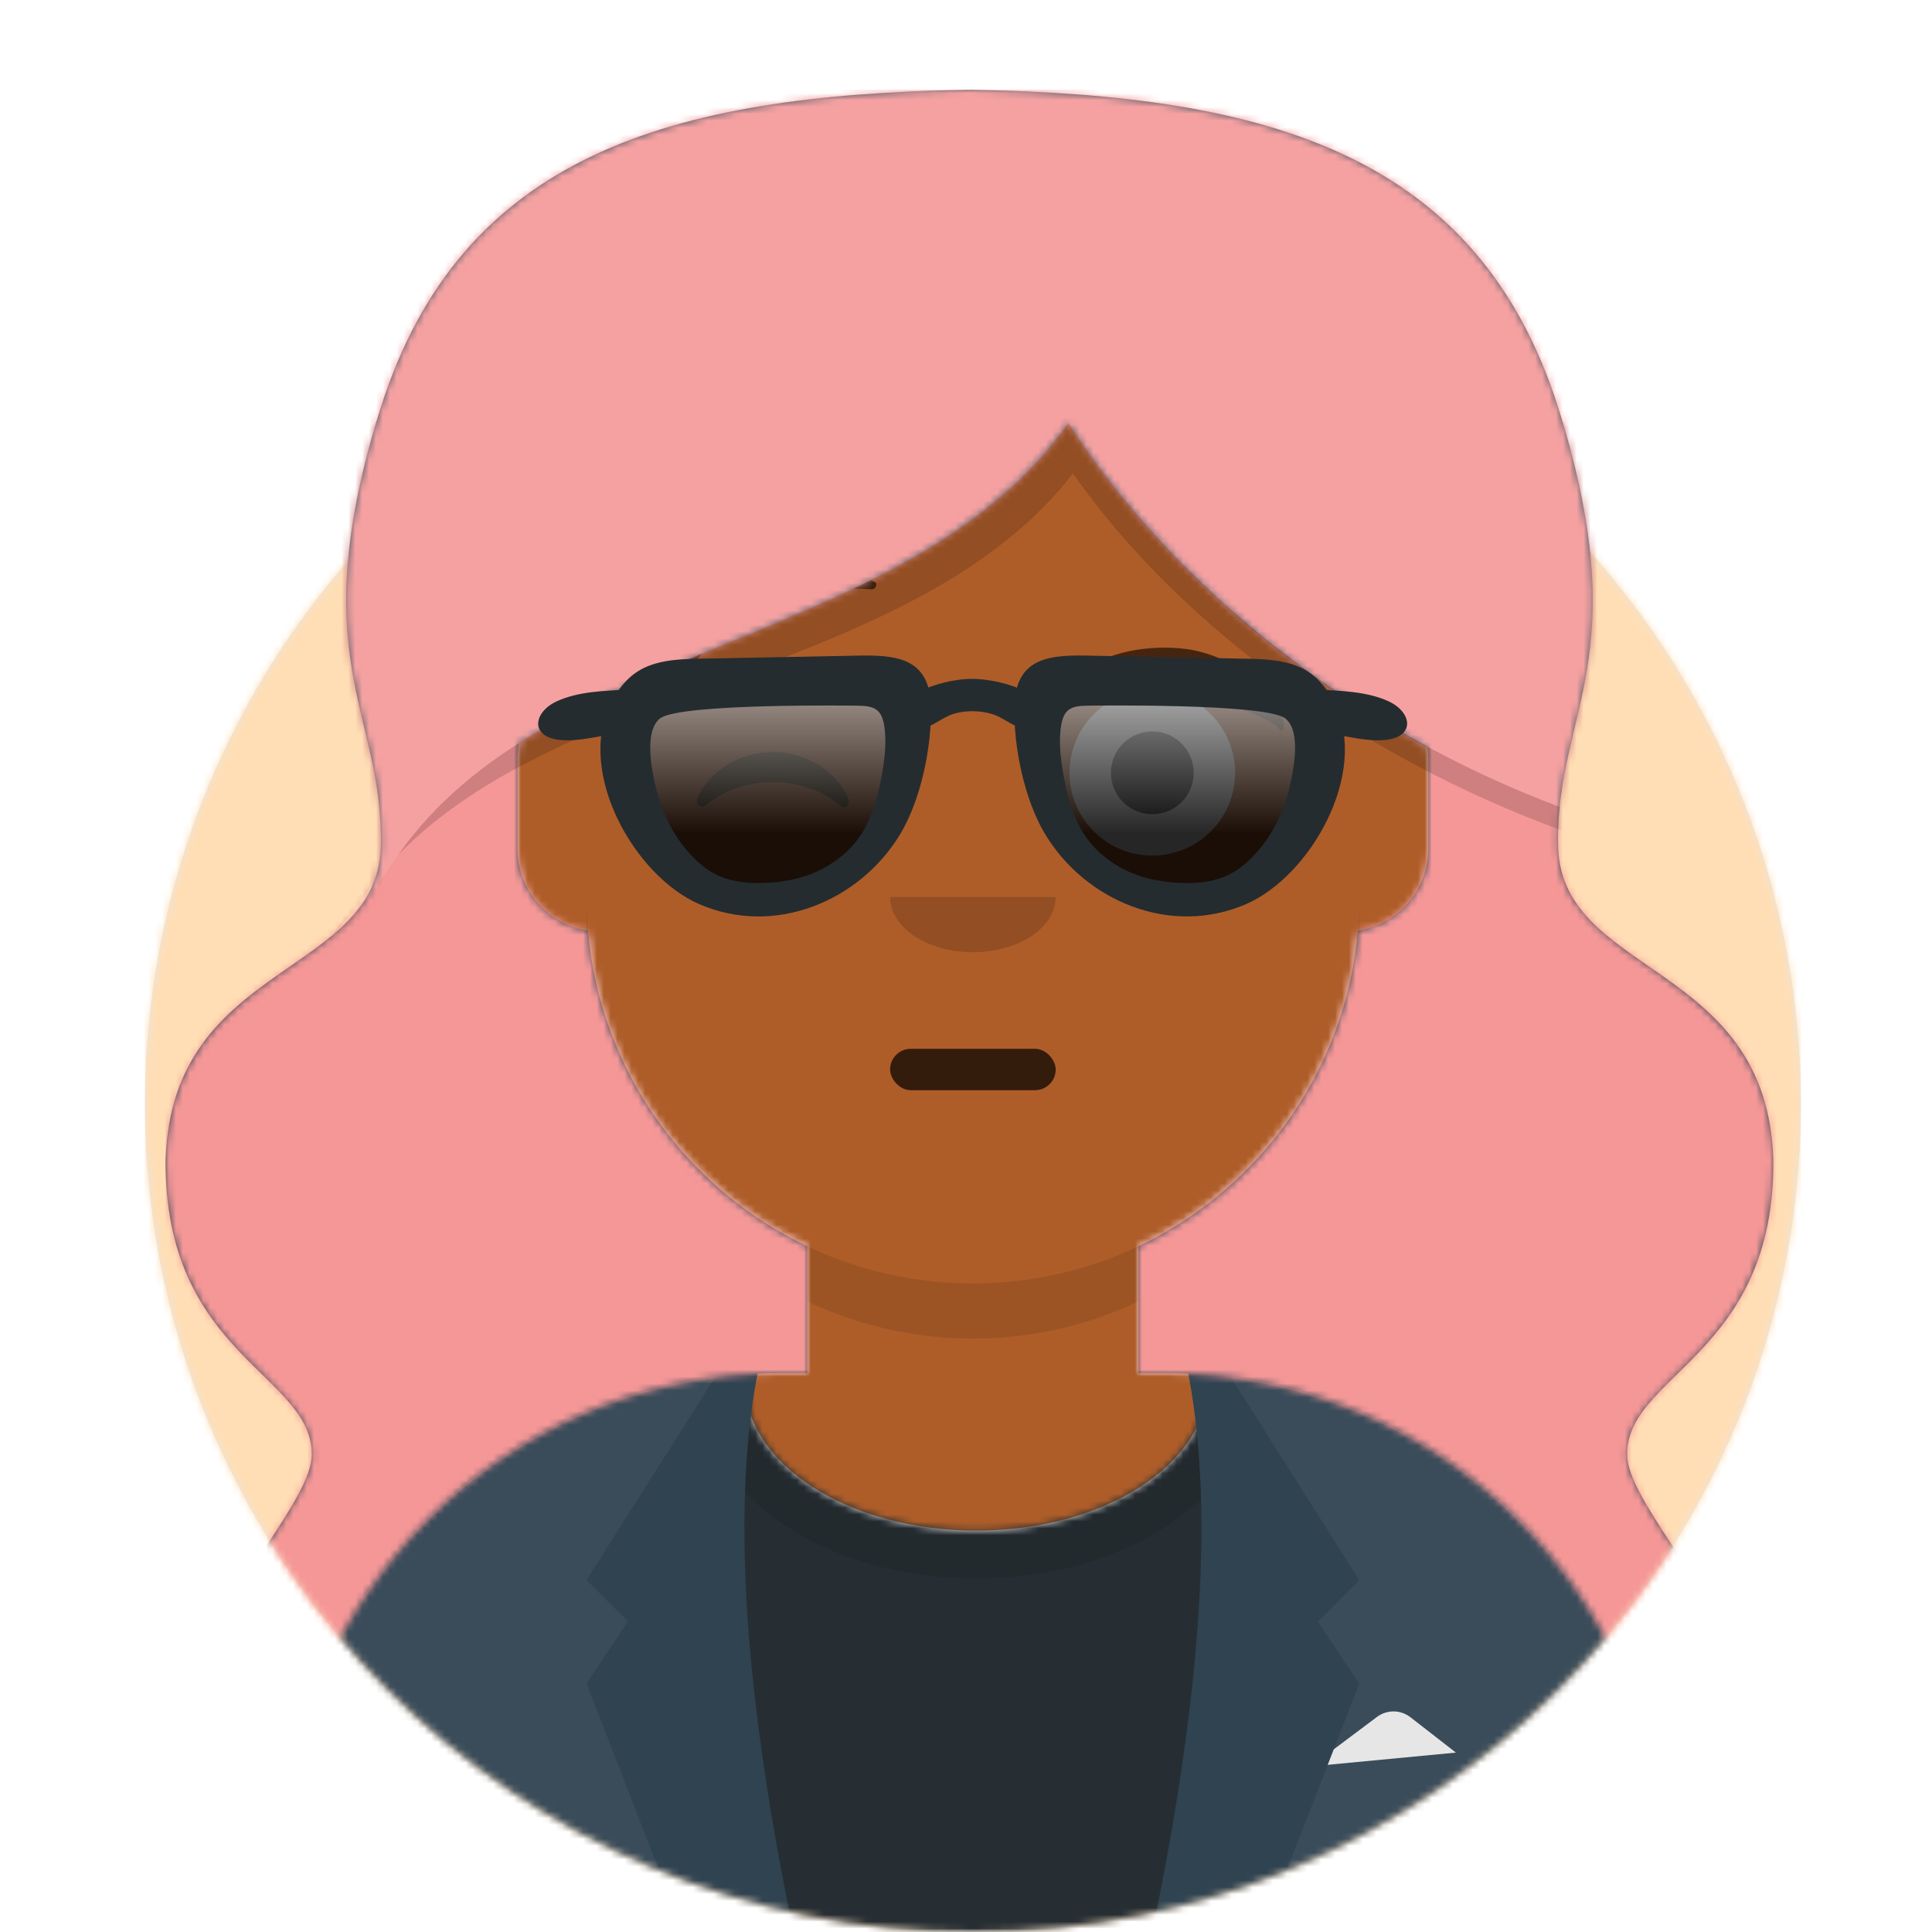 <?xml version="1.0" encoding="utf-8" ?><!DOCTYPE svg PUBLIC "-//W3C//DTD SVG 1.1//EN" "http://www.w3.org/Graphics/SVG/1.1/DTD/svg11.dtd"><svg width="280px" height="280px" viewBox="-6 0 274 280" version="1.1" xmlns="http://www.w3.org/2000/svg" xmlns:xlink="http://www.w3.org/1999/xlink"><desc>Py-Avataaars</desc> <g id="x43" stroke="none" stroke-width="1" fill="none" fill-rule="evenodd"><defs><circle id="x31" cx="120" cy="120" r="120"/><path id="x28" d="M12,160 C12,226.274 65.726,280 132,280 C198.274,280 252,226.274 252,160 L264,160 L264,-1.42108547e-14 L-3.19744231e-14,-1.42108547e-14 L-3.19744231e-14,160 L12,160 Z"/><path id="x20" d="M124,144.611 L124,163 L128,163 L128,163 C167.765,163 200,195.235 200,235 L200,244 L0,244 L0,235 C-4.86974701e-15,195.235 32.235,163 72,163 L72,163 L76,163 L76,144.611 C58.763,136.422 46.372,119.687 44.305,99.881 C38.48,99.058 34,94.052 34,88 L34,74 C34,68.054 38.325,63.118 44,62.166 L44,56 L44,56 C44,25.072 69.072,5.68137151e-15 100,0 L100,0 L100,0 C130.928,-5.68137151e-15 156,25.072 156,56 L156,62.166 C161.675,63.118 166,68.054 166,74 L166,88 C166,94.052 161.52,99.058 155.695,99.881 C153.628,119.687 141.237,136.422 124,144.611 Z"/></defs><g id="x41" transform="translate(-825,-1100)"><g transform="translate(825,1100)"> <g id="x38" stroke-width="1" fill-rule="evenodd" transform="translate(12,40)"><mask id="x22" fill="#FFFFFF"><use xlink:href="#x31"/></mask><use id="x37" fill="#E6E6E6" xlink:href="#x31"/><g id="x40-pastel_orange" mask="url('#x22')" fill="#FFDEB5"><rect id="x40" x="0" y="0" width="240" height="240"/></g></g> <mask id="x30" fill="#FFFFFF"><use xlink:href="#x28"/></mask> <g id="x42" stroke-width="1" fill-rule="evenodd" mask="url('#x30')"><g id="x39" transform="translate(32,36)"><mask id="x25" fill="#FFFFFF"><use xlink:href="#x20"/></mask><use fill="#D0C6AC" xlink:href="#x20"/><g id="py-avataaars-skin-dark_brown" mask="url('#x25')" fill="#AE5D29"><g transform="translate(0,0)" id="x19"><rect x="0" y="0" width="264" height="280"/></g></g> <path id="x36" d="M156,79 L156,102 C156,132.928 130.928,158 100,158 C69.072,158 44,132.928 44,102 L44,79 L44,94 C44,124.928 69.072,150 100,150 C130.928,150 156,124.928 156,94 L156,79 Z" fill-opacity="0.1" fill="#000000" mask="url('#x25')"/></g><g id="x69" transform="translate(0,170)"><defs><path id="x24" d="M133.96,0.295 C170.936,3.325 200,34.294 200,72.052 L200,81 L0,81 L0,72.052 C1.22536245e-14,33.953 29.592,2.765 67.045,0.22 C67.015,0.593 67,0.969 67,1.348 C67,13.211 81.998,22.828 100.5,22.828 C119.002,22.828 134,13.211 134,1.348 C134,0.995 133.987,0.644 133.96,0.295 Z"/></defs><g id="x60" transform="translate(32,29)"><mask id="x35" fill="#FFFFFF"><use xlink:href="#x24"/></mask><use id="x66" fill="#E6E6E6" xlink:href="#x24"/><g id="x65" mask="url('#x35')" fill="#262E33"><g transform="translate(-32,-29)" id="x68"><rect x="0" y="0" width="264" height="110"/></g></g><g id="x61" opacity="0.6" mask="url('#x35')" fill-opacity="0.16" fill="#000000"><g transform="translate(60,-25)" id="x64"><ellipse cx="40.5" cy="27.848" rx="39.635" ry="26.914"/></g></g></g><g id="x67" transform="translate(32,28)"><path id="x62" d="M68.785,1.122 C30.512,2.804 -1.89486556e-14,34.365 -1.42108547e-14,73.052 L0,73.052 L0,82 L69.362,82 C65.961,69.92 64,55.709 64,40.5 C64,26.173 65.74,12.731 68.785,1.122 Z M131.638,82 L200,82 L200,73.052 C200,34.707 170.025,3.363 132.229,1.174 C135.265,12.771 137,26.194 137,40.5 C137,55.709 135.039,69.92 131.638,82 Z" fill="#3A4C5A"/><path id="x63" d="M149,58 L158.556,50.833 L158.556,50.833 C159.999,49.751 161.988,49.768 163.412,50.876 L170,56 L149,58 Z" fill="#E6E6E6"/><path id="x59" d="M69,1.13686838e-13 C65,19.333 66.667,46.667 74,82 L58,82 L44,46 L50,37 L44,31 L63,1 C65.028,0.369 67.028,0.036 69,1.13686838e-13 Z" fill="#2F4351"/><path id="x58" d="M151,1.13686838e-13 C147,19.333 148.667,46.667 156,82 L140,82 L126,46 L132,37 L126,31 L145,1 C147.028,0.369 149.028,0.036 151,1.13686838e-13 Z" fill="#2F4351" transform="translate(141,41) scale(-1, 1) translate(-141,-41)"/></g></g><g id="x57" transform="translate(76,82)" fill="#000000"><g id="x50" transform="translate(2,52)" fill="#000000" fill-opacity="0.7"><rect id="x49" x="42" y="18" width="24" height="6" rx="3"/></g><g id="x48" transform="translate(28,40)" fill-opacity="0.16"><path id="x47" d="M16,8 C16,12.418 21.373,16 28,16 L28,16 C34.627,16 40,12.418 40,8"/></g><g id="x53" transform="translate(0,8)"><circle id="x70" fill="#FFFFFF" cx="82" cy="22" r="12"/><circle id="x51" fill-opacity="0.7" fill="#000000" cx="82" cy="22" r="6"/><path id="x52" d="M16.16,25.447 C18.007,21.649 22.164,19 26.998,19 C31.814,19 35.959,21.63 37.815,25.407 C38.367,26.529 37.582,27.447 36.791,26.767 C34.34,24.66 30.859,23.344 26.998,23.344 C23.257,23.344 19.874,24.579 17.438,26.572 C16.547,27.3 15.62,26.558 16.16,25.447 Z" fill-opacity="0.6" fill="#000000"/></g><g id="x56" fill-opacity="0.6"><path id="x55" d="M22.766,1.578 L23.677,1.176 C28.919,-0.905 36.865,-0.033 41.723,2.299 C42.29,2.571 41.902,3.452 41.321,3.407 C26.402,2.256 16.358,11.553 12.946,17.847 C12.845,18.034 12.539,18.055 12.464,17.881 C10.156,12.562 16.913,3.896 22.766,1.578 Z"/><path id="x54" d="M86.535,12.025 C92.342,12.293 101.73,16.512 101.488,22.368 C101.48,22.56 101.199,22.644 101.061,22.497 C98.306,19.537 78.746,16.547 71.856,18.132 C71.226,18.277 70.747,17.655 71.146,17.206 C74.568,13.357 81.333,11.779 86.535,12.025 Z" transform="translate(86.247, 17.286) rotate(5.0) translate(-86.247, -17.286)"/></g></g><g id="x0" stroke-width="1" fill-rule="evenodd"><defs><rect id="x27" x="0" y="0" width="264" height="280"/><path id="x21" d="M222.385,182.806 C217.011,188.518 211.648,192.128 211.831,198 C212.148,209.889 255.439,245.051 217,267 L16.005,267 C-22.434,245.051 20.857,209.889 21.174,198 C21.357,192.128 15.994,188.518 10.62,182.806 C5.247,177.094 -0.137,169.28 0.003,155 C0.944,125.972 31.372,128.588 31.203,109 C31.372,89.999 19.814,82.161 31.203,46 C42.84,9.539 72.917,0.768 116.003,0.016 L116.003,0 C116.17,0.002 116.336,0.005 116.503,0.008 C116.669,0.005 116.836,0.002 117.003,0 L117.003,0.016 C160.089,0.768 190.166,9.539 201.803,46 C213.191,82.161 201.634,89.999 201.803,109 C201.634,128.588 232.061,125.972 233.003,155 C233.143,169.28 227.758,177.094 222.385,182.806 Z M182.884,95.325 C161.364,83.737 142.89,67.144 130.846,48.302 C112.764,73.924 76.53,78.535 51.224,94.68 C51.077,95.431 51,96.206 51,97 L51,110 C51,116.019 55.431,121.002 61.209,121.867 C62.952,142.115 75.469,159.283 93,167.611 L93,186 L89,186 L89,186 C49.235,186 17,218.235 17,258 L17,267 L217,267 L217,258 C217,218.235 184.765,186 145,186 L141,186 L141,167.611 C158.531,159.283 171.048,142.115 172.791,121.867 C178.569,121.002 183,116.019 183,110 L183,97 C183,96.432 182.96,95.872 182.884,95.325 Z"/><path id="x23" d="M222.385,182.806 C217.011,188.518 211.648,192.128 211.831,198 C212.148,209.889 255.439,245.051 217,267 L16.005,267 C-22.434,245.051 20.857,209.889 21.174,198 C21.357,192.128 15.994,188.518 10.62,182.806 C5.247,177.094 -0.137,169.28 0.003,155 C0.944,125.972 31.372,128.588 31.203,109 C31.372,89.999 19.814,82.161 31.203,46 C42.84,9.539 72.917,0.768 116.003,0.016 L116.003,0 C116.17,0.002 116.336,0.005 116.503,0.008 C116.669,0.005 116.836,0.002 117.003,0 L117.003,0.016 C160.089,0.768 190.166,9.539 201.803,46 C213.191,82.161 201.634,89.999 201.803,109 C201.634,128.588 232.061,125.972 233.003,155 C233.143,169.28 227.758,177.094 222.385,182.806 Z M93,186 L89,186 L89,186 C49.235,186 17,218.235 17,258 L17,267 L217,267 L217,258 C217,218.235 184.765,186 145,186 L141,186 L141,140 L93,140 L93,186 Z"/></defs><mask id="x34" fill="#FFFFFF"><use xlink:href="#x27"/></mask><g id="x4"/><g id="x7" mask="url('#x34')"><g transform="translate(-1,0)"><g id="x6" stroke-width="1" fill="none" fill-rule="evenodd" transform="translate(16,13)"><mask id="x32" fill="#FFFFFF"><use xlink:href="#x21"/></mask><use fill="#314756" xlink:href="#x21"/><g id="x8-pastel_pink" mask="url('#x32')" fill="#F59797"><g transform="translate(0,0) " id="x8"><rect x="0" y="0" width="264" height="280"/></g></g> </g><g id="x3" stroke-width="1" fill="none" fill-rule="evenodd" transform="translate(16,13)"><mask id="x33" fill="#FFFFFF"><use xlink:href="#x23"/></mask><g id="x1"/><path id="x2" d="M30.099,115.057 C27.725,118.083 24.53,122.528 24.362,122.194 C26.235,119.811 27.375,117.012 27.341,113.436 C27.518,95.335 15.437,87.867 27.341,53.419 C28.01,51.509 29.107,49.704 30.586,48.005 C20.243,82.459 31.369,90.356 31.203,109 C31.222,111.295 30.822,113.285 30.099,115.057 Z M202.419,48.005 C203.898,49.704 204.996,51.509 205.664,53.419 C215.822,82.813 208.516,92.563 206.264,106.036 C205.964,106.841 206.195,107.79 205.88,108.603 C175.207,98.145 147.59,78.56 131.495,55.612 C108.711,85.036 58.354,85.373 33.674,110.936 C34.061,110.392 34.428,109.885 34.758,109.446 C57.294,79.527 108.247,80.324 130.846,48.302 C146.244,72.39 172.664,92.95 202.009,103.927 C202.31,103.073 202.09,102.077 202.376,101.233 C204.484,87.4 211.215,77.307 202.419,48.005 Z" fill-opacity="0.16" fill="#000000" mask="url('#x33')"/></g><path id="x5" d="M50.758,122.446 C73.294,92.527 124.247,93.324 146.846,61.302 C162.244,85.39 188.664,105.95 218.009,116.927 C218.31,116.073 218.09,115.077 218.376,114.233 C220.531,100.089 227.52,89.855 217.803,59 C206.166,22.539 176.089,13.768 133.003,13.016 C132.336,13.005 132.17,13.002 132.003,13 C88.917,13.768 58.84,22.539 47.203,59 C35.814,95.161 47.372,102.999 47.203,122 C47.235,125.753 46.144,128.691 44.353,131.193 C44.536,131.595 48.506,125.437 50.758,122.446 Z" fill-opacity="0.1" fill="#FFFFFF" fill-rule="evenodd"/><g id="x18" fill="none" transform="translate(62,85)" stroke-width="1"><defs><filter id="x46" x="-0.8%" y="-2.6%" width="101.6%" height="110.5%" filterUnits="objectBoundingBox"><feOffset in="SourceAlpha" dx="0" dy="2" result="shadowOffsetOuter1"/><feColorMatrix in="shadowOffsetOuter1" values="0 0 0 0 0 0 0 0 0 0 0 0 0 0 0 0 0 0 0.1 0" type="matrix" result="shadowMatrixOuter1"/><feMerge><feMergeNode in="shadowMatrixOuter1"/><feMergeNode in="SourceGraphic"/></feMerge></filter><path id="x29" d="M47.01,6.277 C49.521,6.301 50.708,6.726 51.136,9.392 C51.569,12.092 51.148,15.128 50.648,17.787 C49.886,21.848 48.617,25.826 45.664,28.794 C44.109,30.358 42.212,31.603 40.194,32.454 C39.123,32.906 37.991,33.232 36.86,33.48 C36.529,33.552 33.706,33.948 35.438,33.747 C31.397,34.216 27.013,34.197 23.638,31.579 C19.898,28.678 17.337,24.086 16.211,19.513 C15.552,16.837 14.167,10.437 16.697,8.297 C19.595,5.845 47.01,6.277 47.01,6.277 L47.01,6.277 Z"/><path id="x26" d="M78.919,6.275 C76.408,6.299 75.221,6.724 74.794,9.389 C74.36,12.089 74.782,15.125 75.281,17.784 C76.044,21.845 77.313,25.824 80.265,28.792 C81.821,30.355 83.718,31.601 85.736,32.452 C86.807,32.903 87.939,33.23 89.07,33.477 C89.4,33.549 92.223,33.946 90.492,33.744 C94.533,34.214 98.917,34.195 102.292,31.577 C106.032,28.675 108.593,24.084 109.719,19.511 C110.378,16.834 111.762,10.434 109.233,8.294 C106.335,5.843 78.919,6.275 78.919,6.275 L78.919,6.275 Z"/><linearGradient id="x45" x1="50%" y1="0%" x2="50%" y2="70.506%"><stop stop-color="#FFFFFF" stop-opacity="0.5" offset="0%"/><stop stop-color="#000000" stop-opacity="0.5" offset="100%"/></linearGradient><linearGradient id="x44" x1="50%" y1="0%" x2="50%" y2="100%"><stop stop-color="#FFFFFF" stop-opacity="0.5" offset="0%"/><stop stop-color="#000000" stop-opacity="0.5" offset="70.506%"/></linearGradient></defs><g id="x9" filter="url('#x46')" transform="translate(8,8)"><g id="x11"><use fill-opacity="0.7" fill="#000000" xlink:href="#x29"/><use fill="url('#x45')" style="mix-blend-mode: 'screen'" xlink:href="#x29"/></g><g id="x10"><use fill-opacity="0.7" fill="#000000" xlink:href="#x26"/><use fill="url('#x44')" style="mix-blend-mode: 'screen'" xlink:href="#x26"/></g><g id="x12" fill="#252C2F"><path id="x17" d="M46.249,7.275 C48.621,7.298 49.742,7.692 50.146,10.165 C50.555,12.671 50.157,15.487 49.685,17.955 C48.965,21.723 47.767,25.415 44.978,28.169 C43.508,29.619 41.717,30.775 39.811,31.564 C38.799,31.983 37.73,32.286 36.661,32.516 C36.349,32.583 33.682,32.95 35.318,32.764 C31.501,33.199 27.36,33.182 24.172,30.753 C20.64,28.06 18.22,23.8 17.157,19.556 C16.534,17.073 15.226,11.134 17.616,9.149 C20.353,6.875 46.249,7.275 46.249,7.275 L46.249,7.275 Z M22.218,0.49 C16.777,0.678 13.147,1.634 10.463,7.069 C5.546,17.03 13.963,31.969 23.352,36.039 C34.329,40.799 46.592,35.532 52.396,26.006 C55.469,20.962 57.022,13.323 56.922,7.504 C56.795,0.076 51.607,-0.13 45.509,0.034 L22.218,0.49 Z"/><path id="x16" d="M79.681,7.273 C77.309,7.295 76.188,7.689 75.784,10.163 C75.374,12.668 75.772,15.485 76.244,17.952 C76.965,21.72 78.163,25.412 80.952,28.166 C82.421,29.616 84.213,30.772 86.119,31.562 C87.131,31.981 88.2,32.284 89.268,32.513 C89.581,32.58 92.247,32.948 90.612,32.761 C94.429,33.197 98.57,33.179 101.757,30.75 C105.29,28.058 107.709,23.798 108.773,19.554 C109.396,17.071 110.703,11.132 108.314,9.147 C105.576,6.872 79.681,7.273 79.681,7.273 L79.681,7.273 Z M103.712,0.488 C109.152,0.675 112.783,1.632 115.466,7.067 C120.384,17.028 111.967,31.966 102.577,36.037 C91.6,40.797 79.338,35.529 73.534,26.004 C70.461,20.96 68.907,13.321 69.007,7.501 C69.135,0.074 74.323,-0.132 80.421,0.032 L103.712,0.488 Z"/><path id="x15" d="M13.197,4.927 C9.785,5.118 5.886,5.164 2.69,6.639 C-0.695,8.201 -1.218,11.739 3.049,12.226 C4.971,12.446 6.895,12.083 8.787,11.745 C10.337,11.468 12.442,11.558 13.906,10.966 C16.636,9.862 16.46,4.74 13.197,4.927"/><path id="x14" d="M112.735,4.927 C116.147,5.118 120.046,5.164 123.242,6.639 C126.626,8.201 127.149,11.739 122.882,12.226 C120.961,12.446 119.037,12.083 117.144,11.745 C115.595,11.468 113.49,11.558 112.025,10.966 C109.296,9.862 109.471,4.74 112.735,4.927"/><path id="x13" d="M73.109,7.013 C71.163,4.713 66.091,3.385 62.891,3.385 C59.691,3.385 54.768,4.713 52.822,7.013 C51.841,8.172 51.807,9.724 53.508,10.451 C55.626,11.357 57.517,9.714 59.213,8.855 C61.381,7.757 64.712,7.877 66.719,8.855 C68.427,9.688 70.305,11.357 72.423,10.451 C74.124,9.724 74.091,8.172 73.109,7.013"/></g></g></g> </g></g></g> </g></g></g></g></svg>